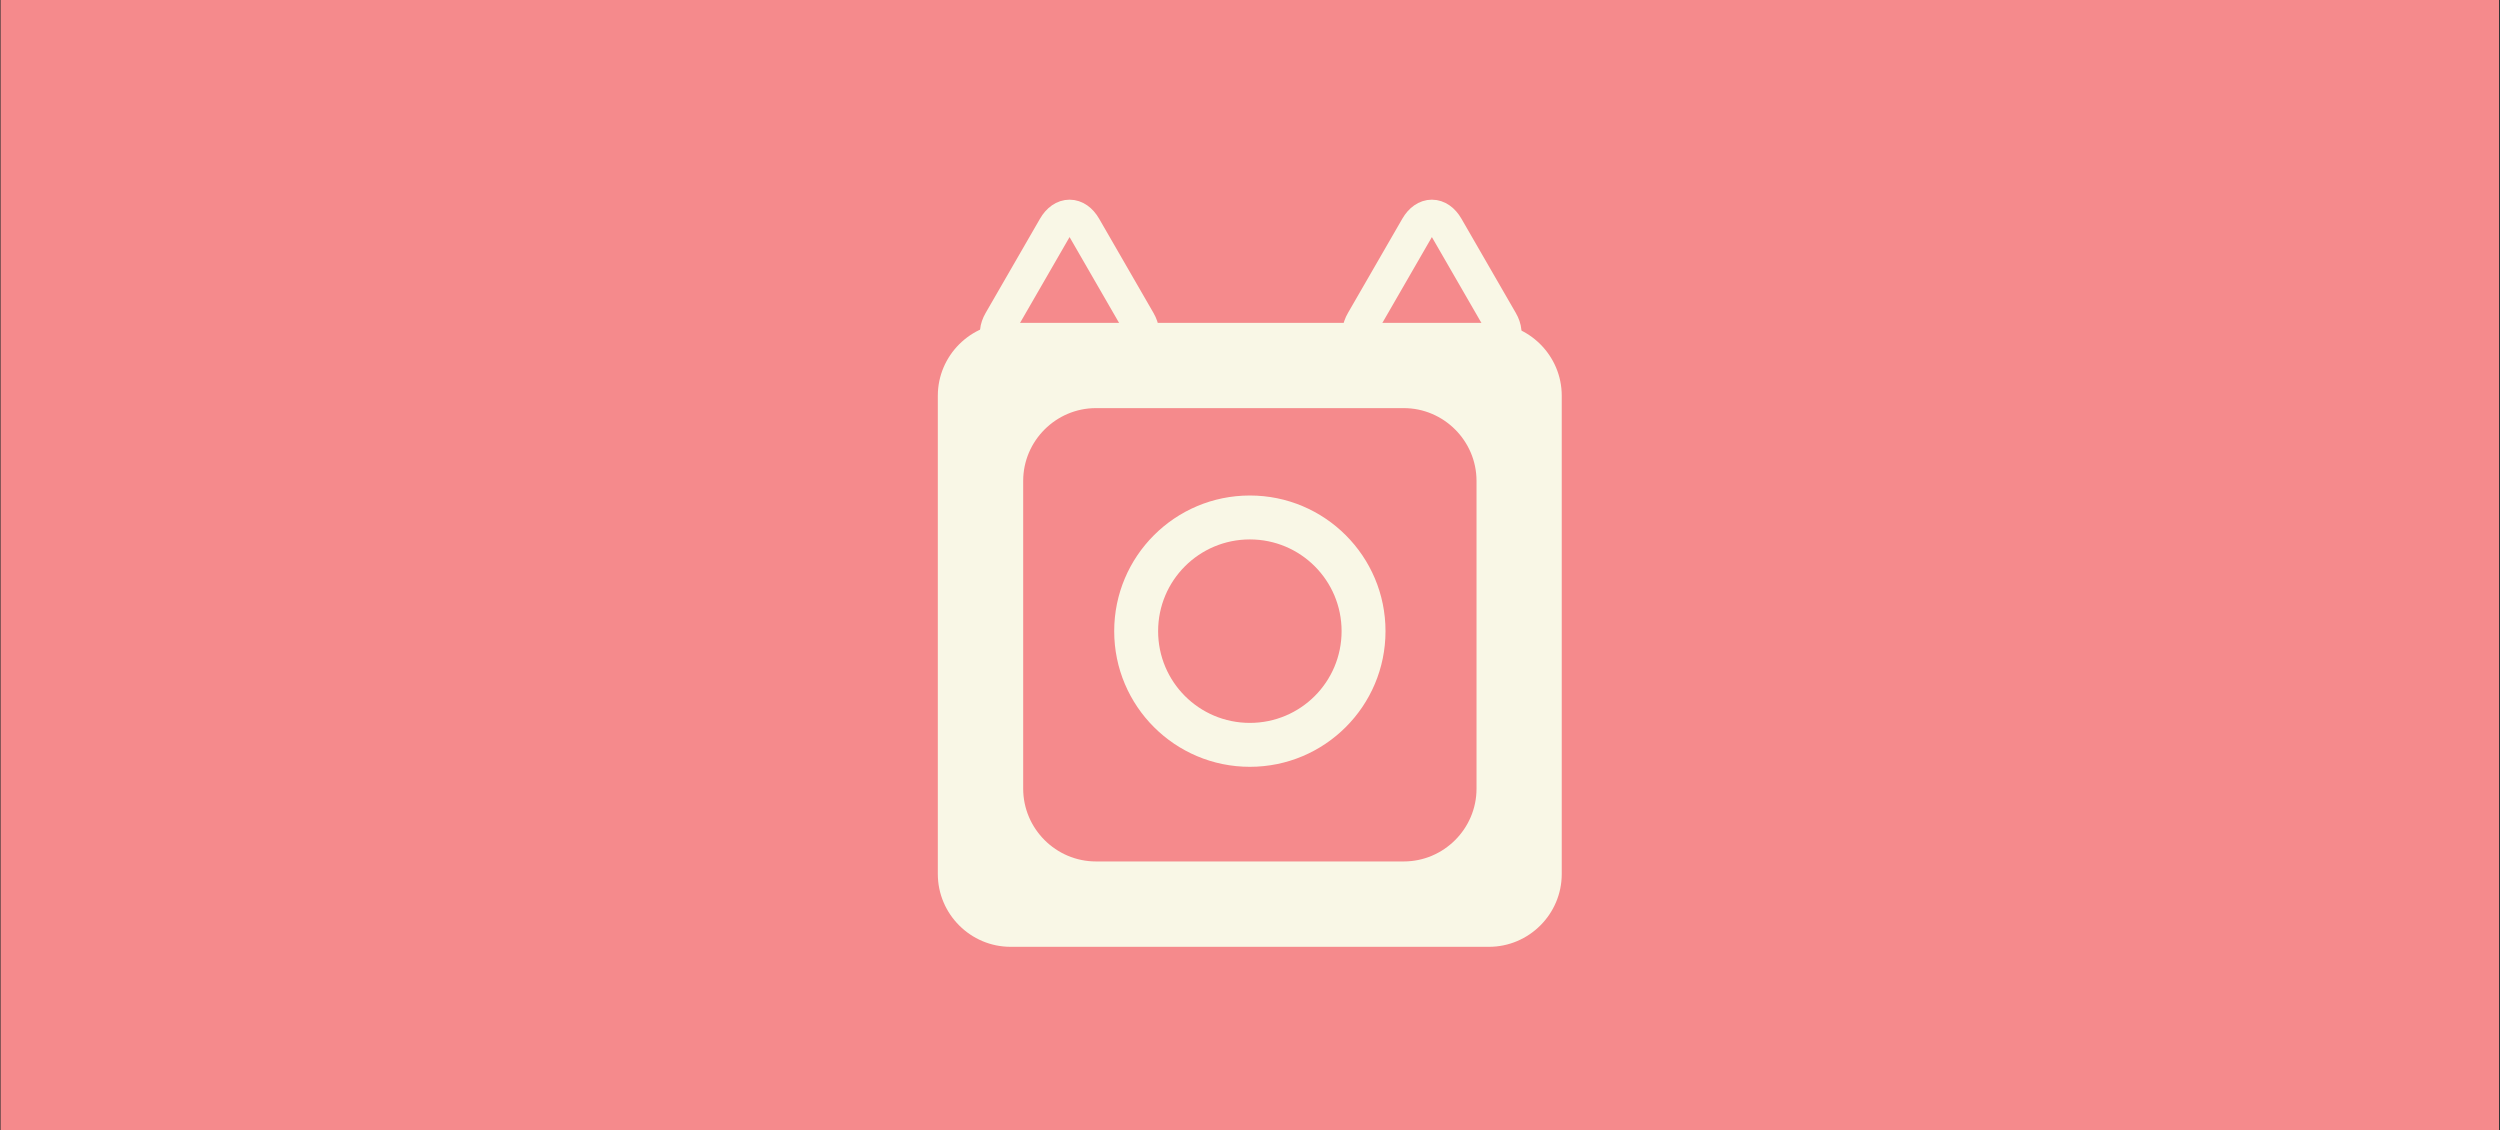 <?xml version="1.0" encoding="utf-8"?>
<!-- Generator: Adobe Illustrator 20.1.0, SVG Export Plug-In . SVG Version: 6.00 Build 0)  -->
<svg version="1.1" xmlns="http://www.w3.org/2000/svg" xmlns:xlink="http://www.w3.org/1999/xlink" x="0px" y="0px"
	 viewBox="0 0 1725 780" style="enable-background:new 0 0 1725 780;" xml:space="preserve">
<rect x="0" y="0" width="1725" height="780" fill="#333333" stroke="none"/>
<style type="text/css">
	.st0{fill:url(#SVGID_1_);}
	.st1{fill:#F9F7E6;}
	.st2{fill:none;stroke:#F9F7E6;stroke-width:24;stroke-miterlimit:10;}
</style>
<g id="Layer_1">
	<linearGradient id="SVGID_1_" gradientUnits="userSpaceOnUse" x1="0.445" y1="391.508" x2="1724.445" y2="391.508">
		<stop  offset="1" style="stop-color:#F58A8C"/>
		<stop  offset="1" style="stop-color:#F58A8C;stop-opacity:0.141"/>
		<stop  offset="1" style="stop-color:#F58A8C;stop-opacity:0"/>
	</linearGradient>
	<rect x="0.4" y="-120.5" class="st0" width="1724" height="1024"/>
</g>
<g id="Layer_3">
	<path class="st1" d="M1027.4,222.8H697.3c-27.6,0-50.2,22.6-50.2,50.2v330.1c0,27.6,22.6,50.2,50.2,50.2h330.1
		c27.6,0,50.2-22.6,50.2-50.2V273C1077.6,245.4,1055,222.8,1027.4,222.8z M1018.8,544.2c0,27.6-22.6,50.2-50.2,50.2H756.2
		c-27.6,0-50.2-22.6-50.2-50.2V331.8c0-27.6,22.6-50.2,50.2-50.2h212.4c27.6,0,50.2,22.6,50.2,50.2V544.2z"/>
	<path class="st1" d="M862.4,341.9c-51.7,0-93.6,41.9-93.6,93.6s41.9,93.6,93.6,93.6c51.7,0,93.6-41.9,93.6-93.6
		S914.1,341.9,862.4,341.9z M862.4,498.8c-35,0-63.3-28.3-63.3-63.3s28.3-63.3,63.3-63.3c35,0,63.3,28.3,63.3,63.3
		S897.4,498.8,862.4,498.8z"/>
	<g>
		<path class="st2" d="M728,156.9c5.5-9.5,14.5-9.5,20,0l37.5,65c5.5,9.5,1,17.3-10,17.3h-75c-11,0-15.5-7.8-10-17.3L728,156.9z"/>
	</g>
	<g>
		<path class="st2" d="M978,156.9c5.5-9.5,14.5-9.5,20,0l37.5,65c5.5,9.5,1,17.3-10,17.3h-75c-11,0-15.5-7.8-10-17.3L978,156.9z"/>
	</g>
</g>
</svg>
